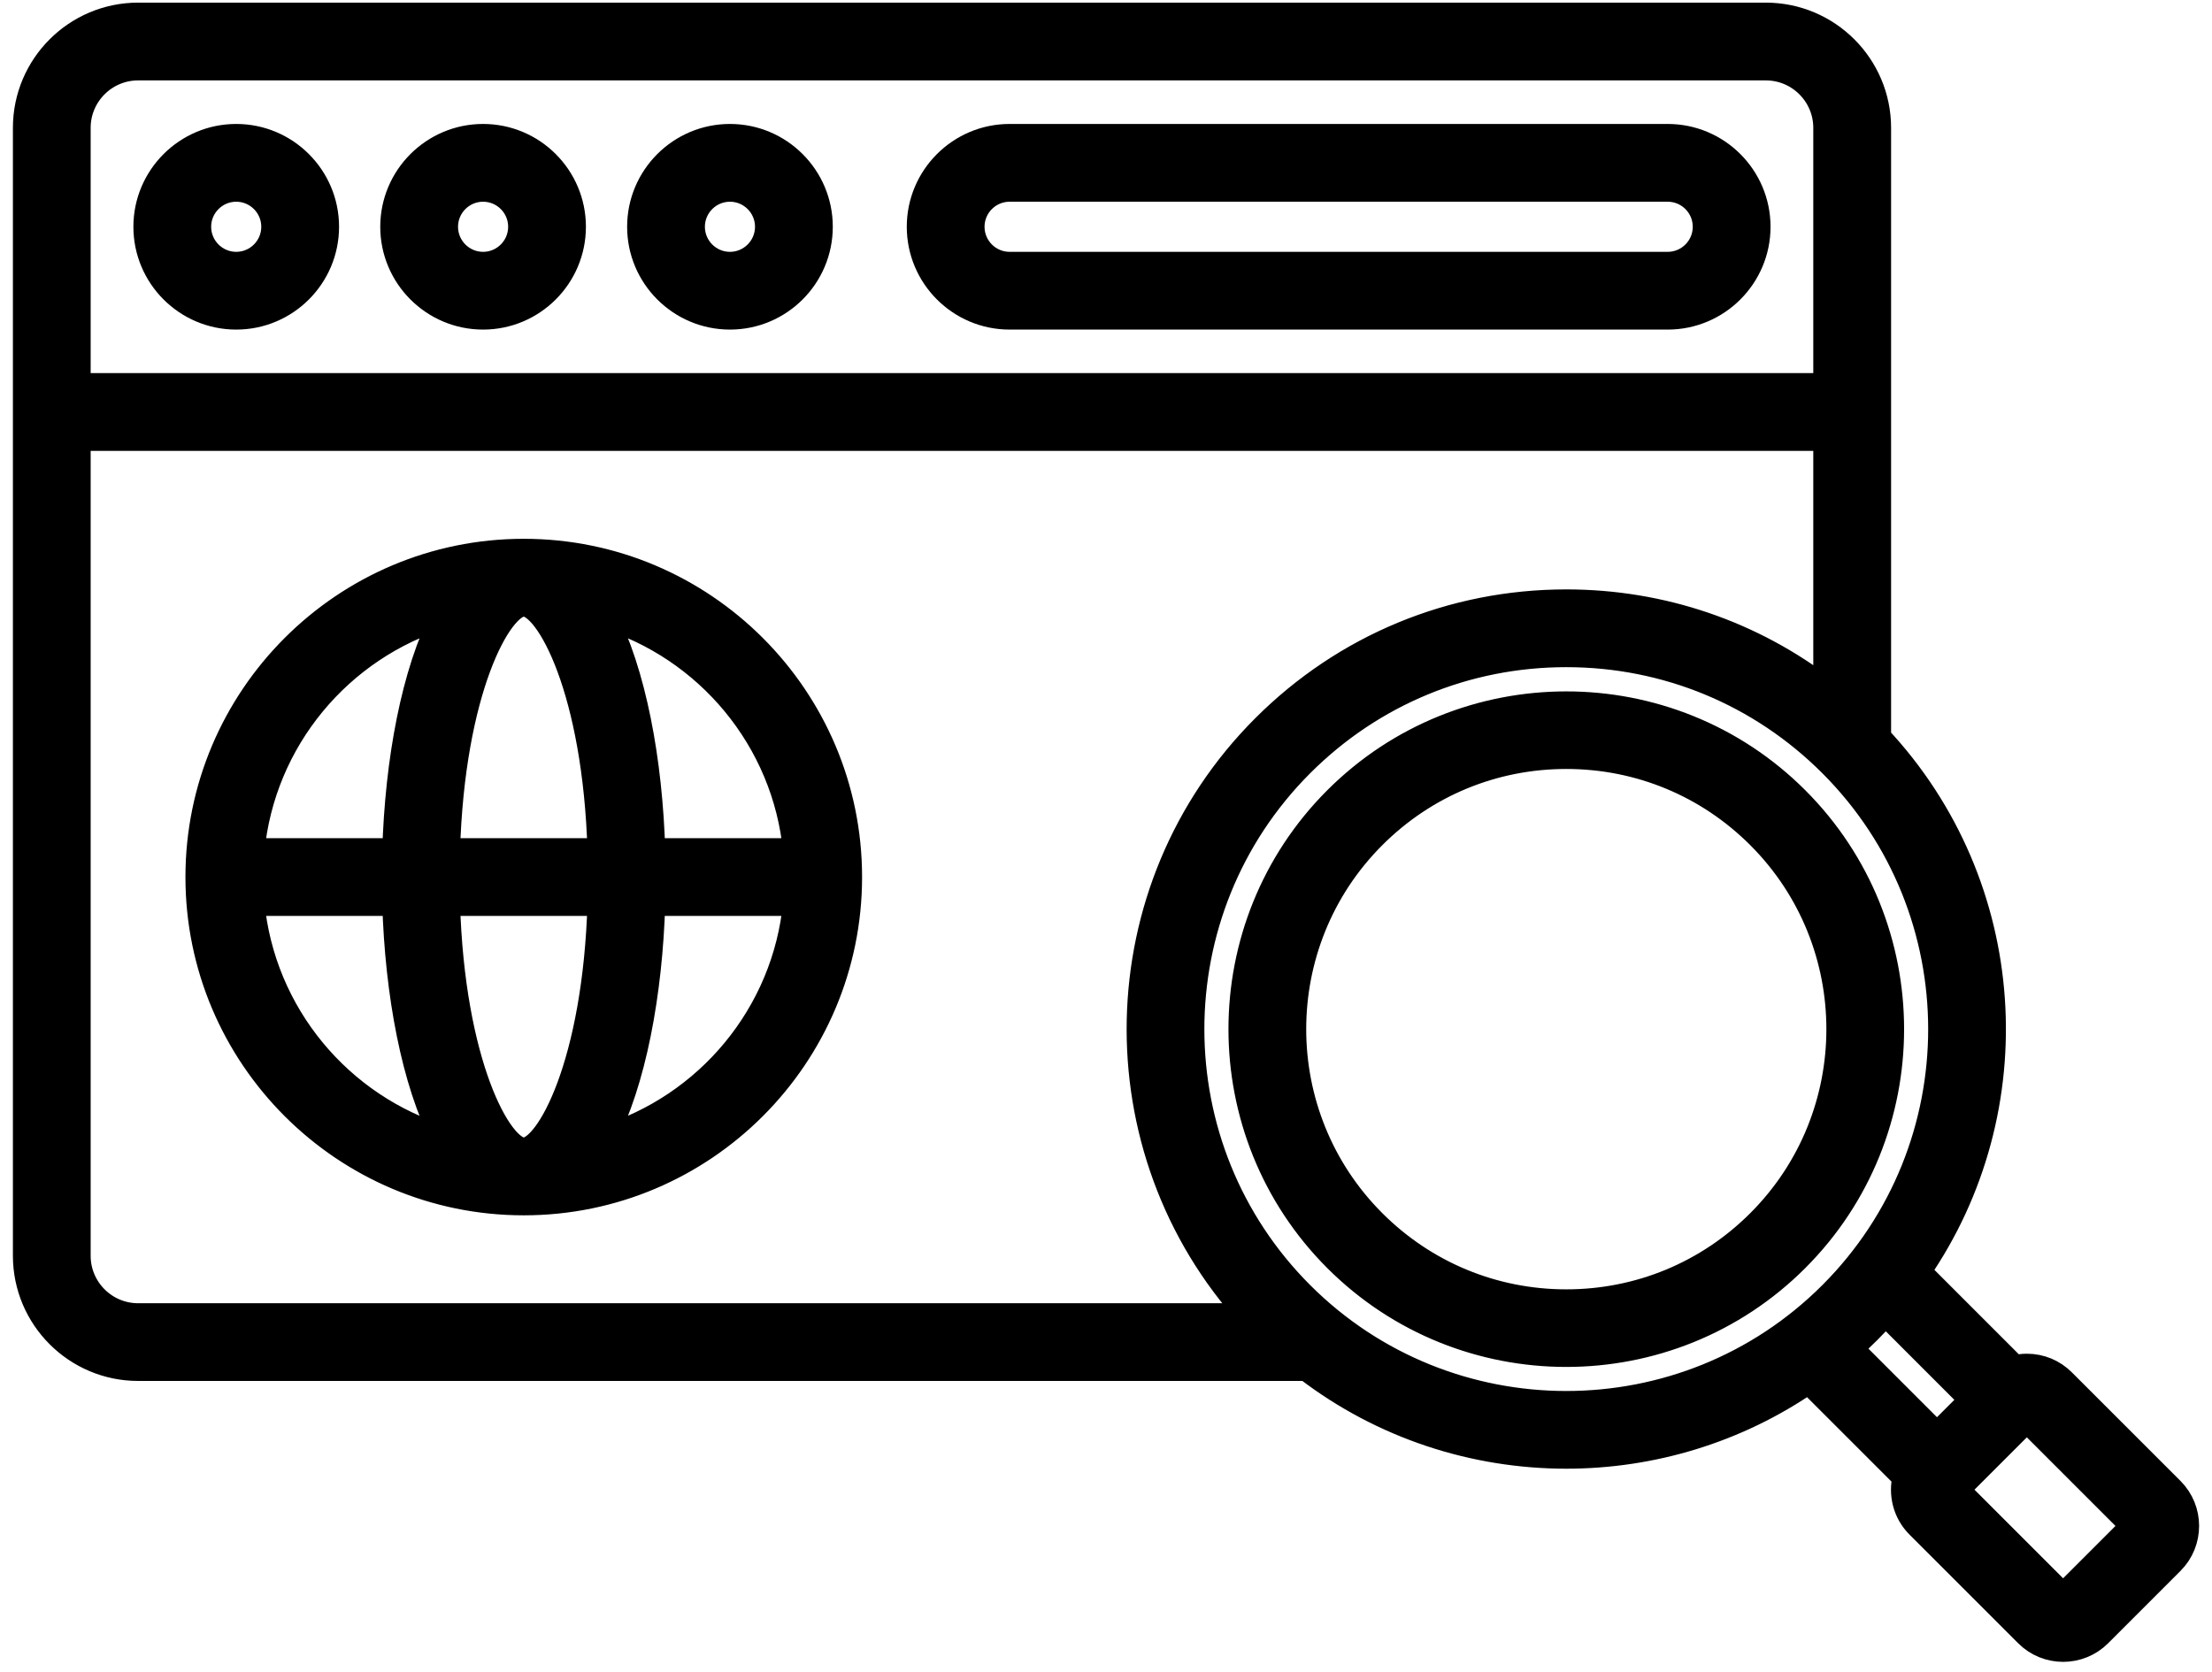 <svg viewBox="0 0 168 127" fill="currentColor" stroke="currentColor" xmlns="http://www.w3.org/2000/svg">
<path d="M39.779 41.928C26.163 41.928 15.084 53.007 15.084 66.623C15.084 80.24 26.163 91.318 39.779 91.318C53.395 91.318 64.474 80.24 64.474 66.623C64.474 53.007 53.395 41.928 39.779 41.928ZM33.75 46.728C31.488 51.056 30.232 57.779 30.031 64.671H19.084C19.881 56.166 25.818 49.136 33.75 46.728ZM19.084 68.575H30.031C30.23 75.467 31.488 82.19 33.75 86.518C25.818 84.11 19.881 77.08 19.084 68.575ZM39.779 87.412C37.886 87.412 34.289 80.78 33.938 68.575H45.621C45.269 80.78 41.673 87.412 39.779 87.412ZM33.938 64.669C34.289 52.464 37.886 45.833 39.779 45.833C41.673 45.833 45.269 52.464 45.621 64.669H33.938ZM45.808 86.516C48.07 82.188 49.326 75.465 49.527 68.574H60.474C59.677 77.078 53.74 84.108 45.808 86.516ZM49.527 64.669C49.328 57.778 48.07 51.054 45.808 46.727C53.74 49.135 59.677 56.165 60.474 64.669H49.527ZM136.402 60.733C126.784 51.115 111.134 51.115 101.514 60.733C91.896 70.351 91.896 86.001 101.514 95.621C106.323 100.43 112.641 102.835 118.957 102.835C125.273 102.835 131.591 100.43 136.4 95.621C146.019 86.003 146.02 70.353 136.402 60.733ZM133.641 92.858C129.719 96.78 124.504 98.941 118.959 98.941C113.414 98.941 108.199 96.78 104.277 92.858C96.182 84.763 96.182 71.59 104.277 63.494C108.199 59.572 113.414 57.412 118.959 57.412C124.504 57.412 129.719 59.572 133.641 63.494C141.736 71.59 141.736 84.763 133.641 92.858ZM164.9 113.201L156.648 104.952C155.926 104.229 154.964 103.831 153.939 103.831C153.615 103.831 153.298 103.874 152.993 103.952L145.629 96.586C154.15 84.253 153.149 67.285 142.627 56.042V9.711C142.627 5.018 138.808 1.2 134.115 1.2H10.492C5.799 1.2 1.98 5.018 1.98 9.711V95.387C1.98 100.08 5.799 103.899 10.492 103.899H99.25C105.041 108.342 112 110.565 118.959 110.565C125.405 110.565 131.853 108.657 137.37 104.844L144.737 112.21C144.416 113.477 144.745 114.877 145.734 115.866L153.986 124.117C154.732 124.864 155.713 125.238 156.695 125.238C157.677 125.238 158.658 124.864 159.405 124.117L164.901 118.62C166.395 117.127 166.393 114.695 164.9 113.201ZM5.885 9.713C5.885 7.173 7.95 5.108 10.49 5.108H134.114C136.653 5.108 138.718 7.173 138.718 9.713V29.342H5.885V9.713ZM10.49 99.996C7.95 99.996 5.885 97.93 5.885 95.391V33.249H138.718V52.49C133.079 48.133 126.2 45.772 118.957 45.772C110.3 45.772 102.164 49.143 96.043 55.264C83.767 67.54 83.419 87.296 94.998 99.996H10.492H10.49ZM98.804 98.329C87.693 87.218 87.693 69.137 98.804 58.025C104.187 52.643 111.343 49.679 118.957 49.679C126.571 49.679 133.726 52.643 139.11 58.025C150.221 69.137 150.221 87.218 139.11 98.329C127.998 109.44 109.918 109.44 98.804 98.329ZM140.461 102.416C140.941 101.989 141.41 101.549 141.869 101.09C142.329 100.631 142.769 100.16 143.195 99.682L149.845 106.334L147.112 109.068L140.461 102.416ZM156.692 121.304L148.546 113.158L153.937 107.767L162.083 115.913L156.692 121.304ZM126.661 10.416H76.679C72.924 10.416 69.869 13.47 69.869 17.226C69.869 20.982 72.923 24.036 76.679 24.036H126.661C130.415 24.036 133.471 20.982 133.471 17.226C133.471 13.47 130.417 10.416 126.661 10.416ZM126.661 20.13H76.679C75.078 20.13 73.775 18.827 73.775 17.226C73.775 15.626 75.078 14.323 76.679 14.323H126.661C128.262 14.323 129.564 15.626 129.564 17.226C129.564 18.827 128.262 20.13 126.661 20.13ZM17.941 10.416C14.187 10.416 11.131 13.47 11.131 17.226C11.131 20.982 14.185 24.036 17.941 24.036C21.697 24.036 24.751 20.982 24.751 17.226C24.751 13.47 21.697 10.416 17.941 10.416ZM17.941 20.13C16.34 20.13 15.037 18.827 15.037 17.226C15.037 15.626 16.34 14.323 17.941 14.323C19.541 14.323 20.844 15.626 20.844 17.226C20.844 18.827 19.541 20.13 17.941 20.13ZM36.69 10.416C32.934 10.416 29.88 13.47 29.88 17.226C29.88 20.982 32.934 24.036 36.69 24.036C40.446 24.036 43.5 20.982 43.5 17.226C43.5 13.47 40.446 10.416 36.69 10.416ZM36.69 20.13C35.09 20.13 33.787 18.827 33.787 17.226C33.787 15.626 35.09 14.323 36.69 14.323C38.291 14.323 39.594 15.626 39.594 17.226C39.594 18.827 38.291 20.13 36.69 20.13ZM55.44 10.416C51.684 10.416 48.63 13.47 48.63 17.226C48.63 20.982 51.684 24.036 55.44 24.036C59.196 24.036 62.25 20.982 62.25 17.226C62.25 13.47 59.196 10.416 55.44 10.416ZM55.44 20.13C53.839 20.13 52.536 18.827 52.536 17.226C52.536 15.626 53.839 14.323 55.44 14.323C57.04 14.323 58.343 15.626 58.343 17.226C58.343 18.827 57.04 20.13 55.44 20.13Z" stroke-width="2"/>
</svg>
